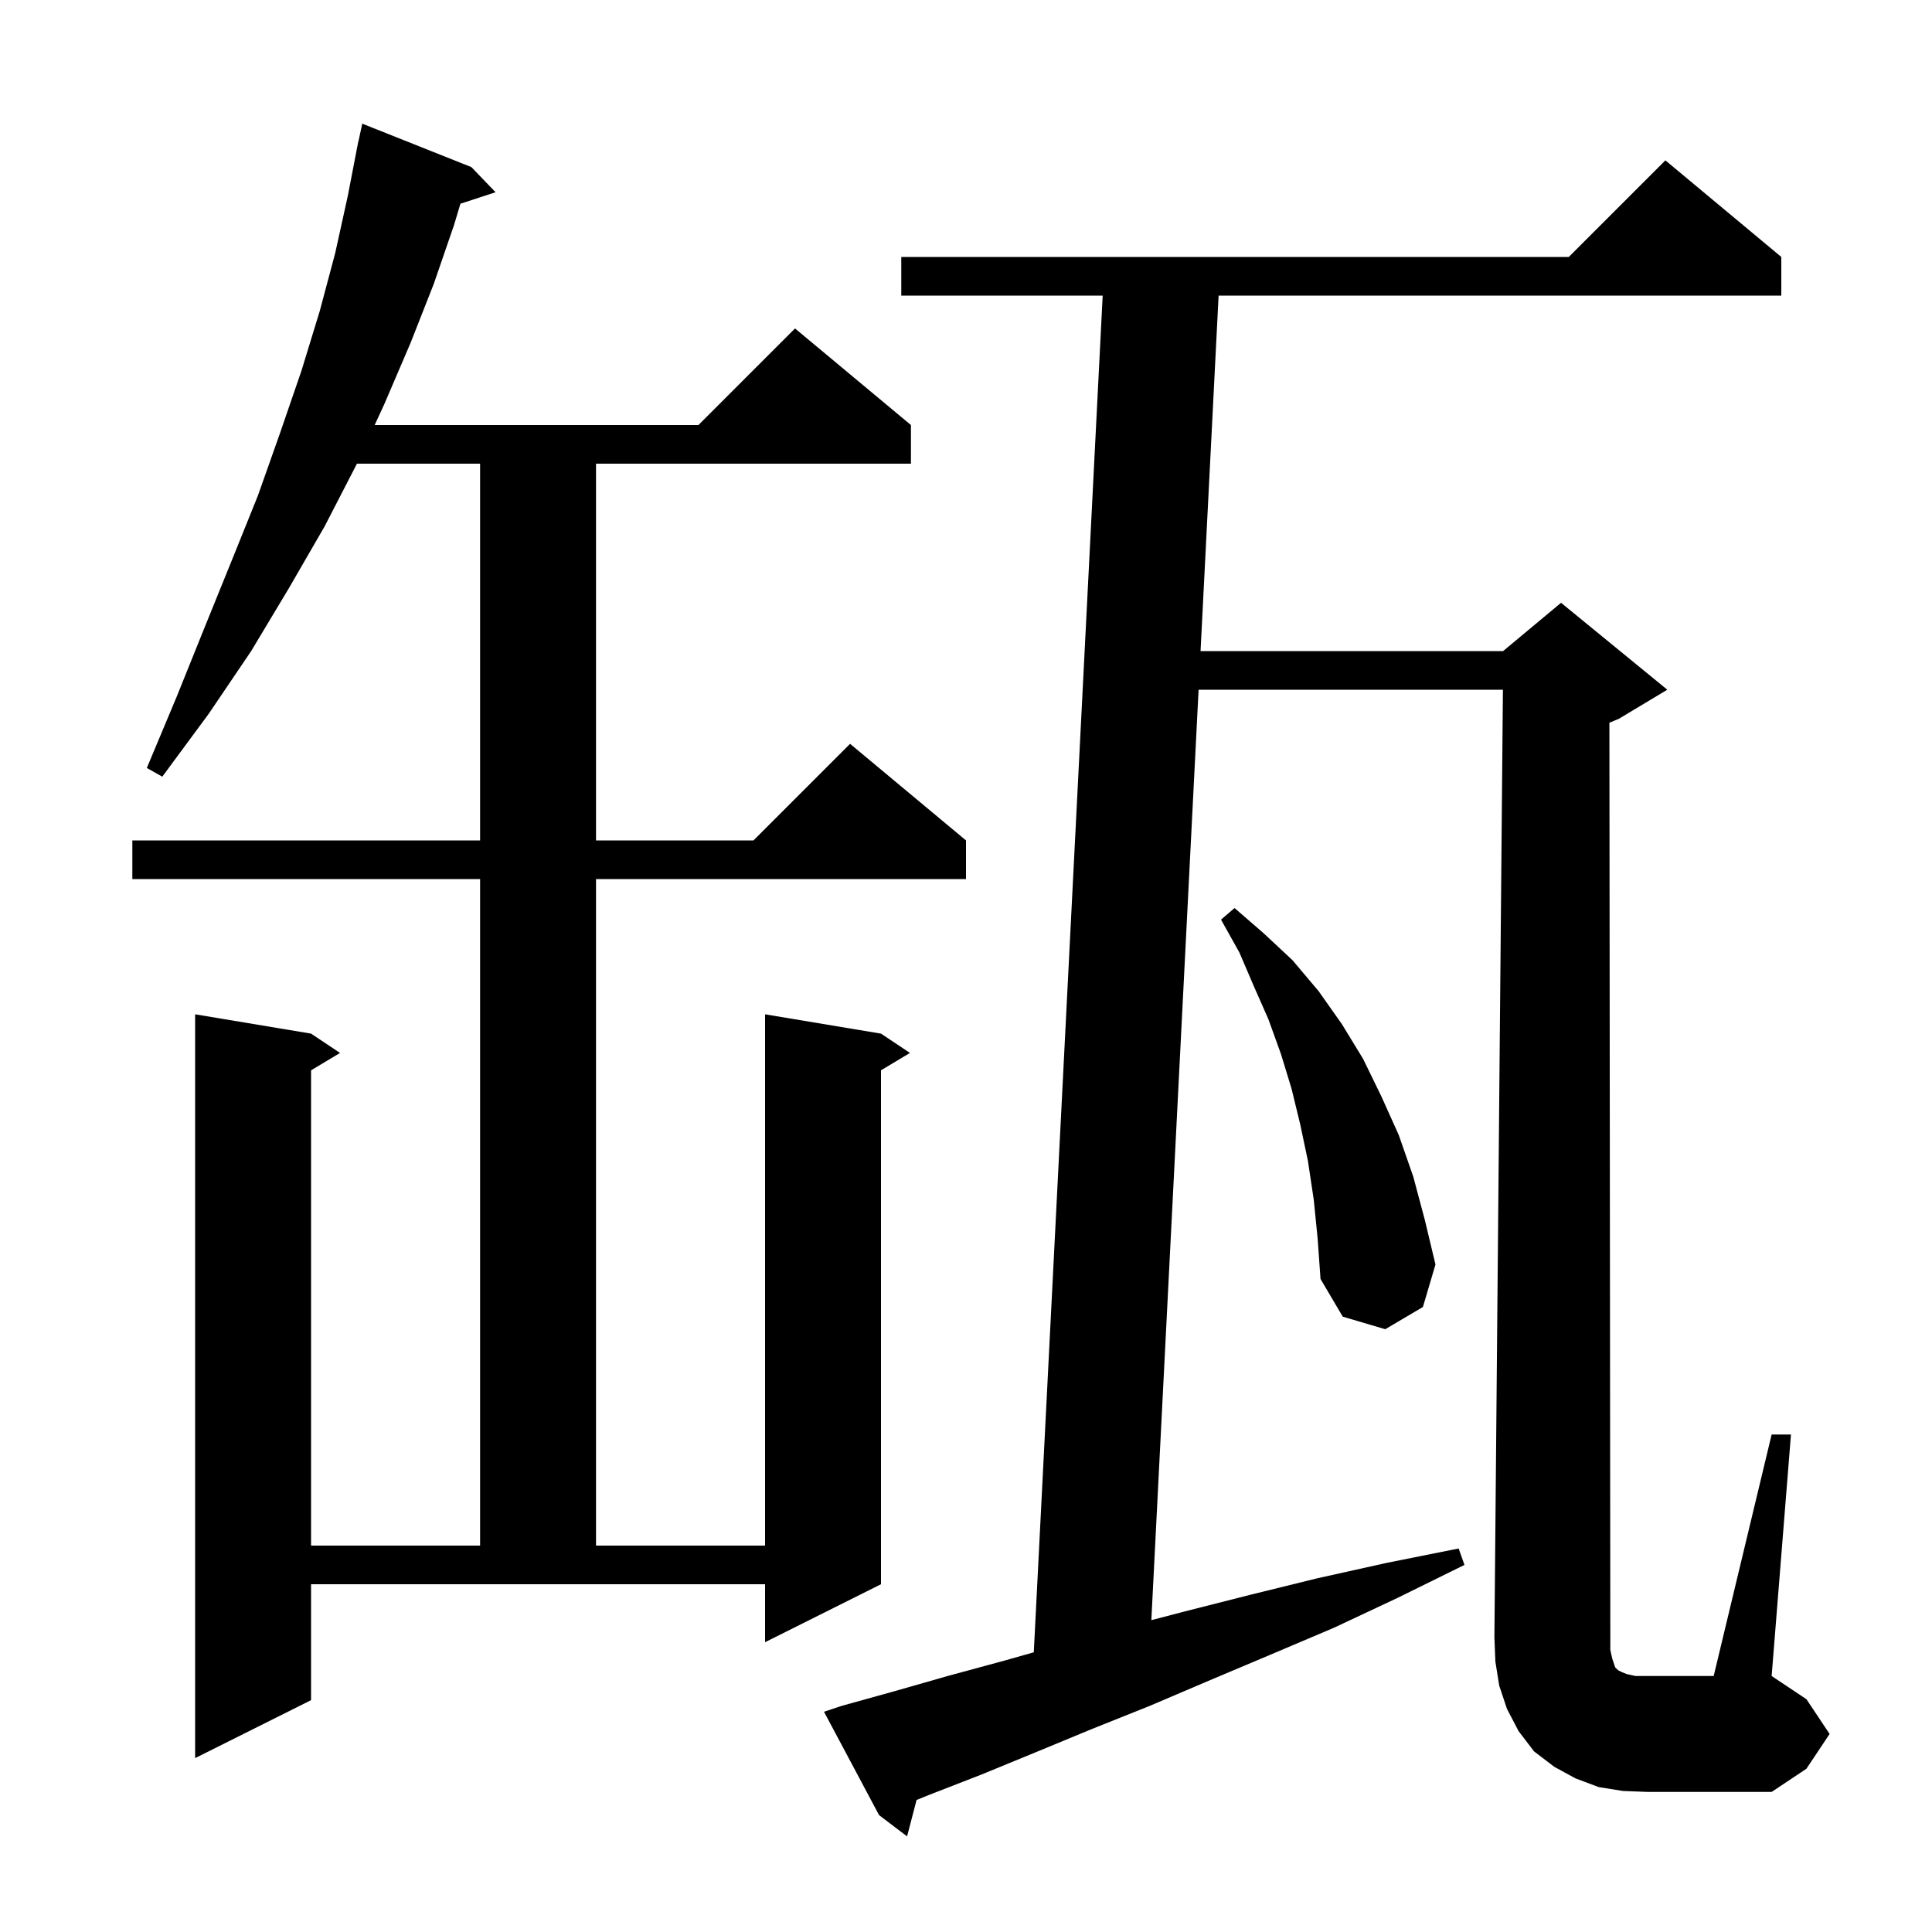 <svg xmlns="http://www.w3.org/2000/svg" xmlns:xlink="http://www.w3.org/1999/xlink" version="1.1" baseProfile="full" viewBox="0 0 200 200" width="200" height="200">
<g fill="black">
<path d="M 166.9 171.7 L 167.2 172.6 L 167.5 172.9 L 167.9 173.1 L 168.4 173.3 L 169.3 173.5 L 177.4 173.5 L 183.4 148.5 L 185.4 148.5 L 183.4 173.5 L 187.0 175.9 L 189.4 179.5 L 187.0 183.1 L 183.4 185.5 L 170.6 185.5 L 168.0 185.4 L 165.5 185.0 L 163.1 184.1 L 160.9 182.9 L 158.8 181.3 L 157.2 179.2 L 156.0 176.9 L 155.2 174.5 L 154.8 172.0 L 154.7 169.5 L 155.582 71.4 L 124.078 71.4 L 119.187 167.719 L 122.7 166.8 L 129.4 165.1 L 136.3 163.4 L 143.5 161.8 L 151.0 160.3 L 151.6 162.0 L 144.7 165.4 L 138.1 168.5 L 131.5 171.3 L 125.1 174.0 L 119.0 176.6 L 113.0 179.0 L 107.2 181.4 L 101.6 183.7 L 96.2 185.8 L 94.883 186.332 L 93.9 190.1 L 91.0 187.9 L 85.3 177.2 L 87.1 176.6 L 92.5 175.1 L 98.1 173.5 L 104.0 171.9 L 107.018 171.045 L 114.149 30.6 L 93.3 30.6 L 93.3 26.6 L 162.4 26.6 L 172.4 16.6 L 184.4 26.6 L 184.4 30.6 L 126.149 30.6 L 124.281 67.4 L 155.6 67.4 L 161.6 62.4 L 172.6 71.4 L 167.6 74.4 L 166.604 74.815 L 166.7 169.6 L 166.7 170.8 Z M 32.2 176.0 L 20.2 182.0 L 20.2 105.0 L 32.2 107.0 L 35.2 109.0 L 32.2 110.8 L 32.2 160.0 L 49.7 160.0 L 49.7 91.0 L 13.7 91.0 L 13.7 87.0 L 49.7 87.0 L 49.7 48.0 L 36.946 48.0 L 36.9 48.1 L 33.6 54.5 L 29.9 60.9 L 26.0 67.4 L 21.6 73.9 L 16.8 80.4 L 15.2 79.5 L 18.3 72.1 L 21.2 64.9 L 24.0 58.0 L 26.7 51.3 L 29.0 44.8 L 31.2 38.4 L 33.1 32.2 L 34.7 26.2 L 36.0 20.3 L 36.907 15.601 L 36.9 15.6 L 36.971 15.271 L 37.1 14.6 L 37.114 14.603 L 37.5 12.8 L 48.8 17.3 L 51.3 19.9 L 47.663 21.09 L 47.0 23.3 L 44.9 29.4 L 42.5 35.5 L 39.8 41.8 L 38.787 44.0 L 72.3 44.0 L 82.3 34.0 L 94.3 44.0 L 94.3 48.0 L 61.7 48.0 L 61.7 87.0 L 78.0 87.0 L 88.0 77.0 L 100.0 87.0 L 100.0 91.0 L 61.7 91.0 L 61.7 160.0 L 79.2 160.0 L 79.2 105.0 L 91.2 107.0 L 94.2 109.0 L 91.2 110.8 L 91.2 164.0 L 79.2 170.0 L 79.2 164.0 L 32.2 164.0 Z M 136.0 124.2 L 135.4 120.2 L 134.6 116.4 L 133.7 112.7 L 132.6 109.1 L 131.3 105.5 L 129.8 102.1 L 128.3 98.6 L 126.4 95.2 L 127.8 94.0 L 130.8 96.6 L 133.8 99.4 L 136.5 102.6 L 138.9 106.0 L 141.1 109.6 L 143.0 113.5 L 144.8 117.5 L 146.3 121.8 L 147.5 126.3 L 148.6 130.9 L 147.3 135.3 L 143.4 137.6 L 139.0 136.3 L 136.7 132.4 L 136.4 128.2 Z " />
</g>
</svg>
